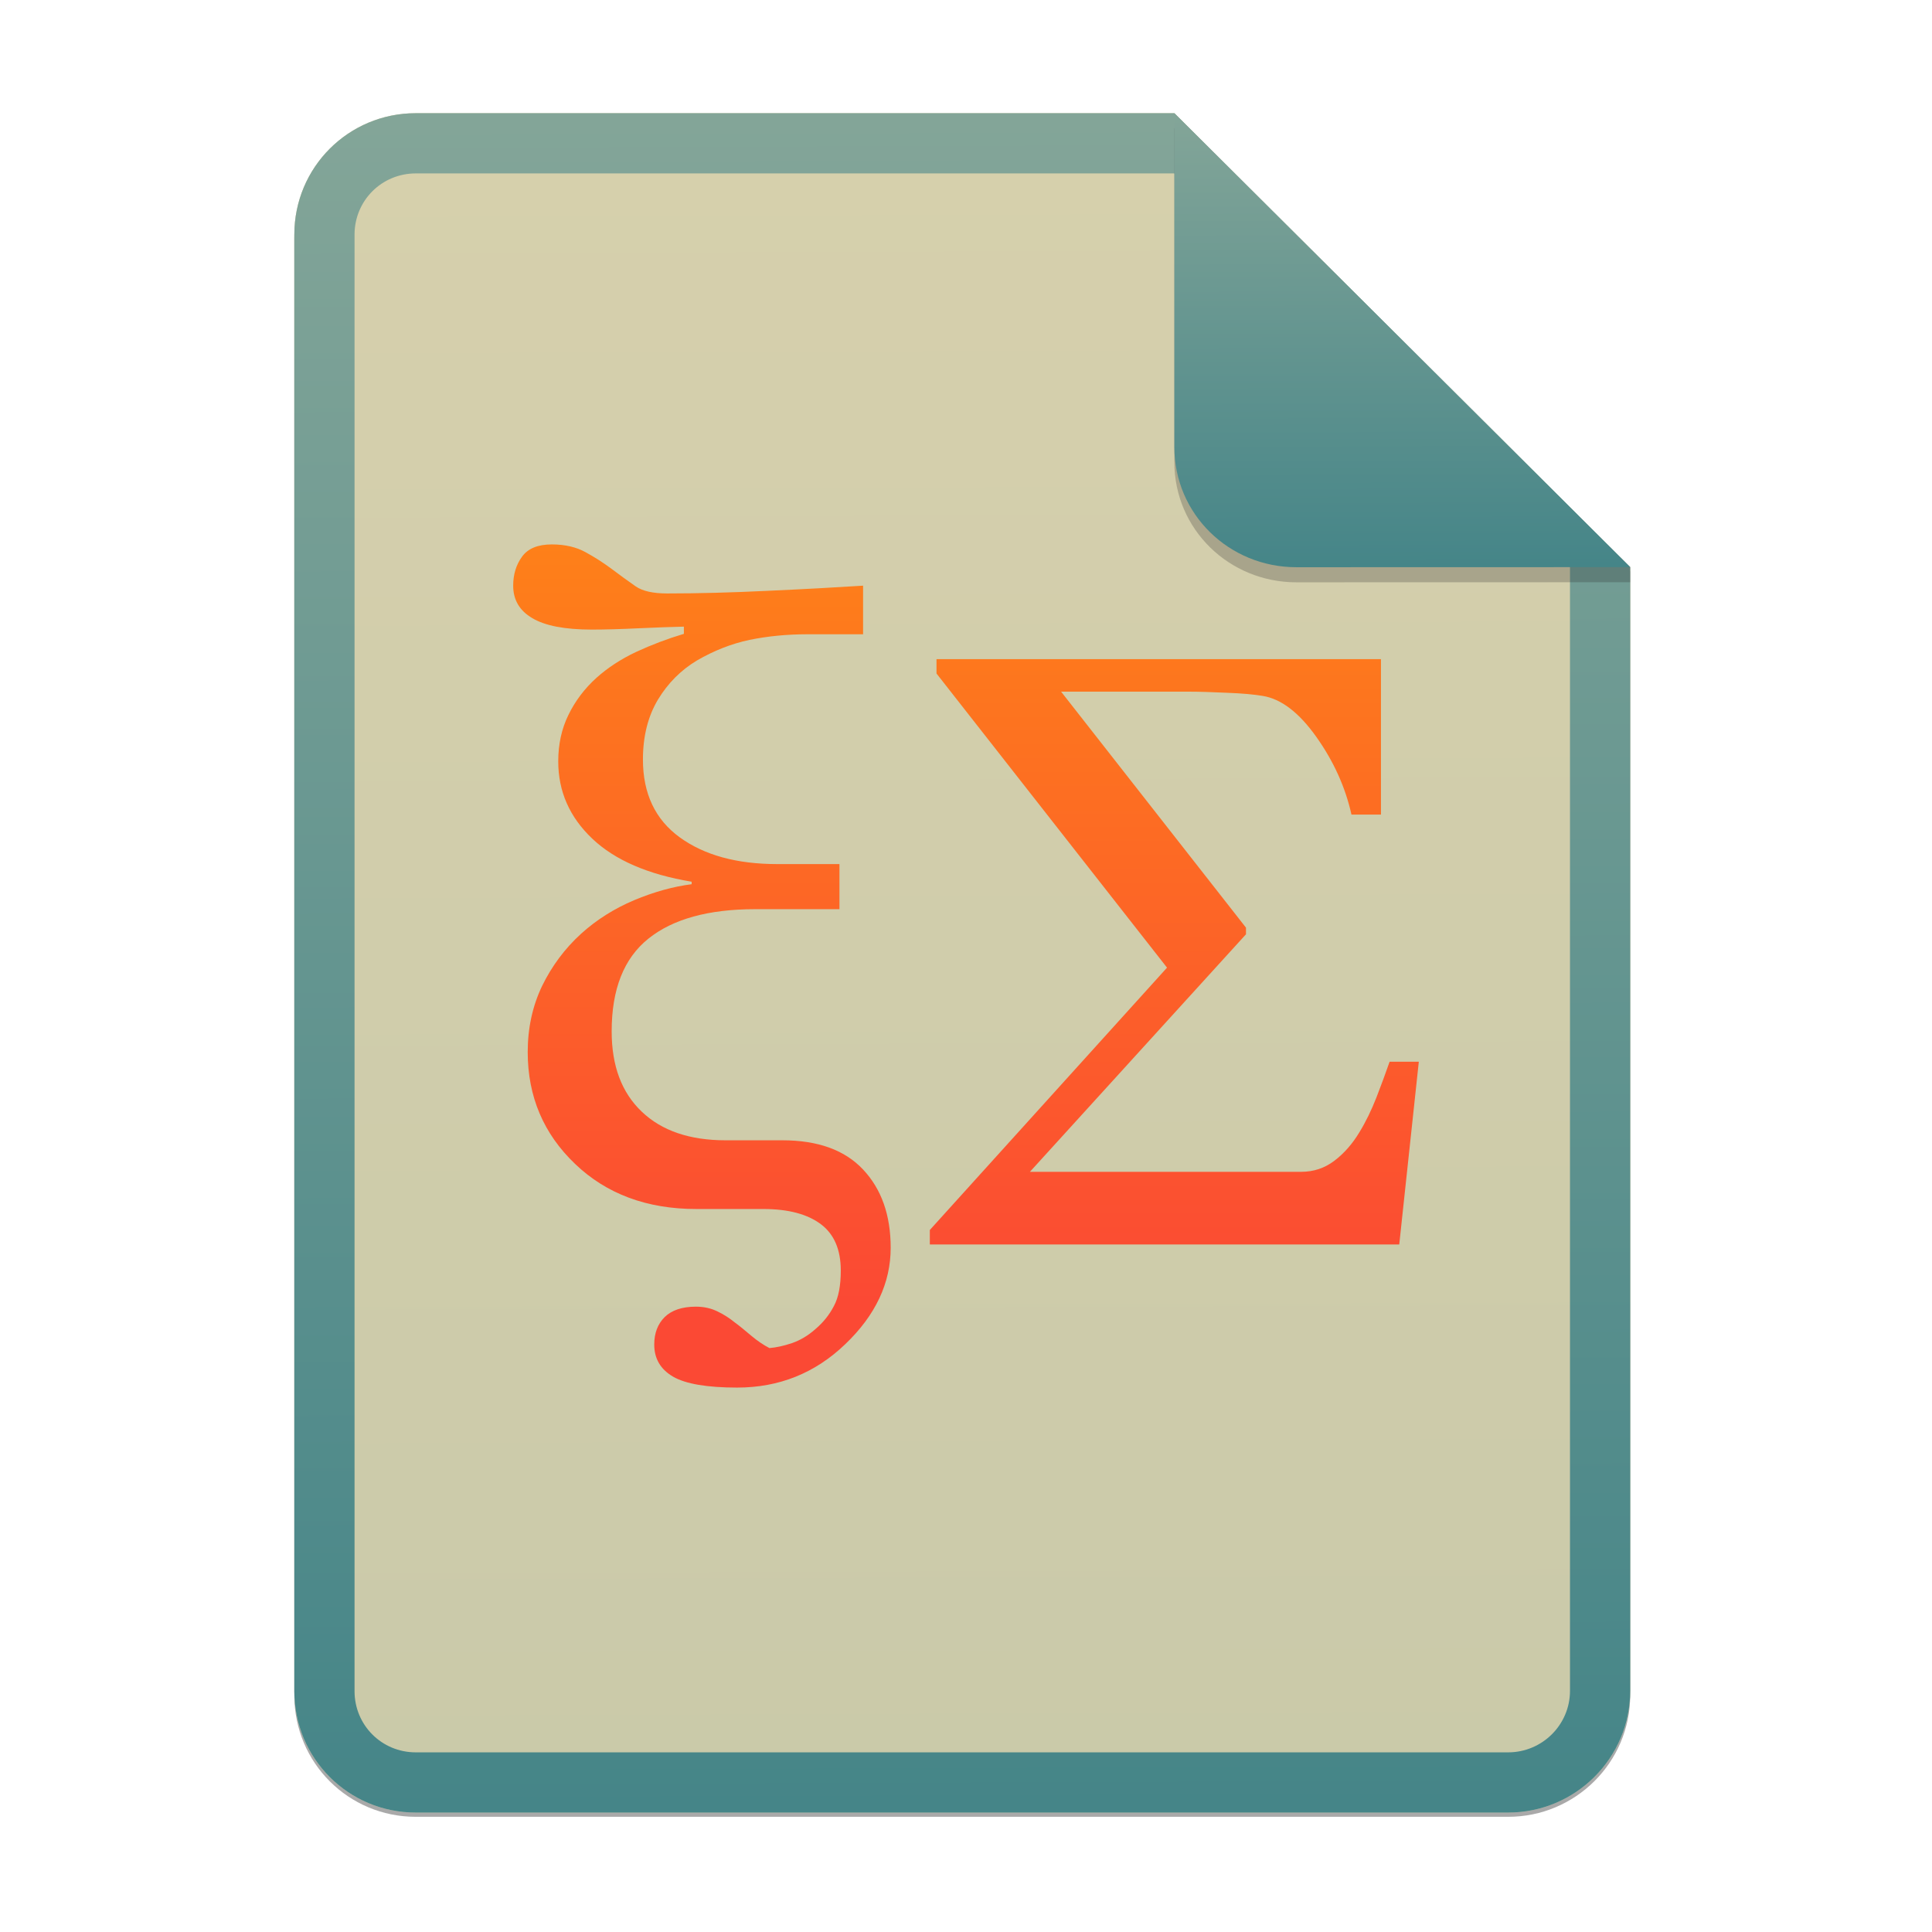 <svg width="256" height="256" viewBox="0 0 256 256" fill="none" xmlns="http://www.w3.org/2000/svg">
<g opacity="0.4" filter="url(#filter0_f)">
<path d="M55.084 15.564H155.608L216.009 75.713L216.011 224.609C216.011 233.52 208.749 240.737 199.838 240.737H55.084C46.173 240.737 39 233.564 39 224.654V31.647C39 22.737 46.173 15.564 55.084 15.564H55.084Z" fill="#282828"/>
</g>
<path d="M55.084 15H155.608L216.009 75.149L216.011 224.045C216.011 232.956 208.749 240.174 199.838 240.174H55.084C46.173 240.174 39 233 39 224.09V31.084C39 22.173 46.173 15 55.084 15H55.084Z" fill="#ebdbb2"/>
<path opacity="0.2" d="M55.084 15H155.608L216.009 75.149L216.011 224.045C216.011 232.956 208.749 240.174 199.838 240.174H55.084C46.173 240.174 39 233 39 224.09V31.084C39 22.173 46.173 15 55.084 15H55.084Z" fill="url(#paint0_linear)"/>
<path fill-rule="evenodd" clip-rule="evenodd" d="M155.609 22.979H55.084C50.58 22.979 46.979 26.58 46.979 31.084V224.09C46.979 228.594 50.58 232.195 55.084 232.195H199.838C204.371 232.195 208.032 228.521 208.032 224.046V75.149L155.609 22.979ZM155.608 15H55.084C46.173 15 39 22.173 39 31.084V224.09C39 233 46.173 240.174 55.084 240.174H199.838C208.749 240.174 216.011 232.956 216.011 224.045L216.009 75.149L155.608 15Z" fill="url(#paint1_linear)"/>
<path fill-rule="evenodd" clip-rule="evenodd" d="M188 140.682L185.407 164.9H123.207V162.979L154.638 128.218L124.091 89.243V87.338H182.984V107.938H179.076C178.269 104.3 176.71 100.866 174.418 97.639C172.125 94.41 169.759 92.602 167.298 92.209C166.191 92.022 164.63 91.873 162.601 91.798C160.555 91.704 158.901 91.649 157.604 91.649H140.602L165.099 122.919V123.797L136.47 155.272H172.408C174.062 155.272 175.527 154.787 176.822 153.798C178.1 152.829 179.209 151.56 180.129 150.03C180.974 148.65 181.725 147.102 182.383 145.421C182.993 143.851 183.575 142.271 184.131 140.682H188ZM114.363 77.605V84.044H106.972C104.27 84.044 101.722 84.298 99.33 84.784C96.938 85.291 94.605 86.205 92.329 87.528C90.229 88.793 88.517 90.505 87.194 92.684C85.873 94.882 85.192 97.53 85.192 100.642C85.192 105.156 86.825 108.601 90.073 110.954C93.32 113.309 97.618 114.496 102.986 114.496H111.232V120.47H100.069C93.884 120.47 89.159 121.773 85.911 124.379C82.662 126.987 81.049 131.074 81.049 136.659C81.049 141.231 82.372 144.771 85.036 147.301C87.68 149.831 91.395 151.095 96.141 151.095H103.666C108.373 151.095 111.932 152.379 114.363 154.967C116.794 157.555 118.02 160.998 118.02 165.338C118.02 170.007 116.017 174.269 112.01 178.102C108.004 181.954 103.22 183.862 97.678 183.862C93.691 183.862 90.85 183.375 89.197 182.421C87.525 181.45 86.69 180.029 86.69 178.16C86.69 176.643 87.156 175.436 88.069 174.522C89.003 173.608 90.385 173.14 92.212 173.14C93.282 173.14 94.234 173.355 95.091 173.782C95.891 174.164 96.642 174.641 97.327 175.203C97.949 175.65 98.669 176.254 99.525 176.974C100.38 177.693 101.197 178.238 101.956 178.627C102.87 178.549 103.862 178.335 104.952 177.966C106.019 177.596 107.051 176.994 108.042 176.117C109.074 175.241 109.89 174.231 110.493 173.062C111.115 171.914 111.408 170.338 111.408 168.353C111.408 165.591 110.531 163.528 108.762 162.207C106.993 160.882 104.465 160.201 101.157 160.201H92.27C85.735 160.201 80.369 158.217 76.206 154.228C72.025 150.24 69.925 145.297 69.925 139.402C69.925 136.21 70.566 133.292 71.83 130.646C73.114 128.018 74.825 125.703 77.003 123.72C79.046 121.869 81.399 120.392 84.024 119.281C86.67 118.173 89.217 117.473 91.648 117.162V116.831C85.873 115.878 81.477 113.971 78.482 111.13C75.467 108.27 73.97 104.865 73.97 100.876C73.97 98.619 74.417 96.575 75.312 94.747C76.206 92.899 77.452 91.244 79.046 89.804C80.525 88.481 82.274 87.334 84.297 86.379C86.344 85.432 88.457 84.632 90.618 83.987V83.034C89.101 83.072 87.116 83.132 84.686 83.248C82.254 83.365 80.174 83.423 78.424 83.423C74.845 83.423 72.221 82.916 70.529 81.905C68.835 80.913 68 79.473 68 77.605C68 76.125 68.389 74.842 69.166 73.771C69.945 72.683 71.266 72.138 73.114 72.138C74.865 72.138 76.362 72.487 77.588 73.169C78.792 73.825 79.949 74.566 81.049 75.386C82.097 76.178 83.161 76.951 84.239 77.703C85.153 78.325 86.533 78.635 88.4 78.635C92.485 78.635 96.919 78.519 101.703 78.287C106.468 78.072 110.689 77.838 114.363 77.605Z" fill="url(#paint2_linear)"/>
<path opacity="0.25" d="M155.608 17V61.231C155.608 70.141 162.867 77.16 171.777 77.16L216.009 77.149V75.149L155.608 17Z" fill="#282828"/>
<path d="M155.608 15V59.231C155.608 68.141 162.867 75.16 171.777 75.16L216.009 75.149L155.608 15Z" fill="url(#paint3_linear)"/>
<defs>
<filter id="filter0_f" x="23.878" y="0.441" width="207.255" height="255.418" filterUnits="userSpaceOnUse" color-interpolation-filters="sRGB">
<feFlood flood-opacity="0" result="BackgroundImageFix"/>
<feBlend mode="normal" in="SourceGraphic" in2="BackgroundImageFix" result="shape"/>
<feGaussianBlur stdDeviation="7.561" result="effect1_foregroundBlur"/>
</filter>
<linearGradient id="paint0_linear" x1="72.137" y1="16.034" x2="72.973" y2="239.888" gradientUnits="userSpaceOnUse">
<stop stop-color="#83a598"/>
<stop offset="1" stop-color="#458588"/>
</linearGradient>
<linearGradient id="paint1_linear" x1="72.137" y1="16.034" x2="72.973" y2="239.888" gradientUnits="userSpaceOnUse">
<stop stop-color="#83a598"/>
<stop offset="1" stop-color="#458588"/>
</linearGradient>
<linearGradient id="paint2_linear" x1="128" y1="183.863" x2="128" y2="72.137" gradientUnits="userSpaceOnUse">
<stop stop-color="#fb4934"/>
<stop offset="0.1" stop-color="#fb4934"/>
<stop offset="1" stop-color="#fe8019"/>
</linearGradient>
<linearGradient id="paint3_linear" x1="166.915" y1="15.276" x2="167.09" y2="75.084" gradientUnits="userSpaceOnUse">
<stop stop-color="#83a598"/>
<stop offset="1" stop-color="#458588"/>
</linearGradient>
</defs>
</svg>

